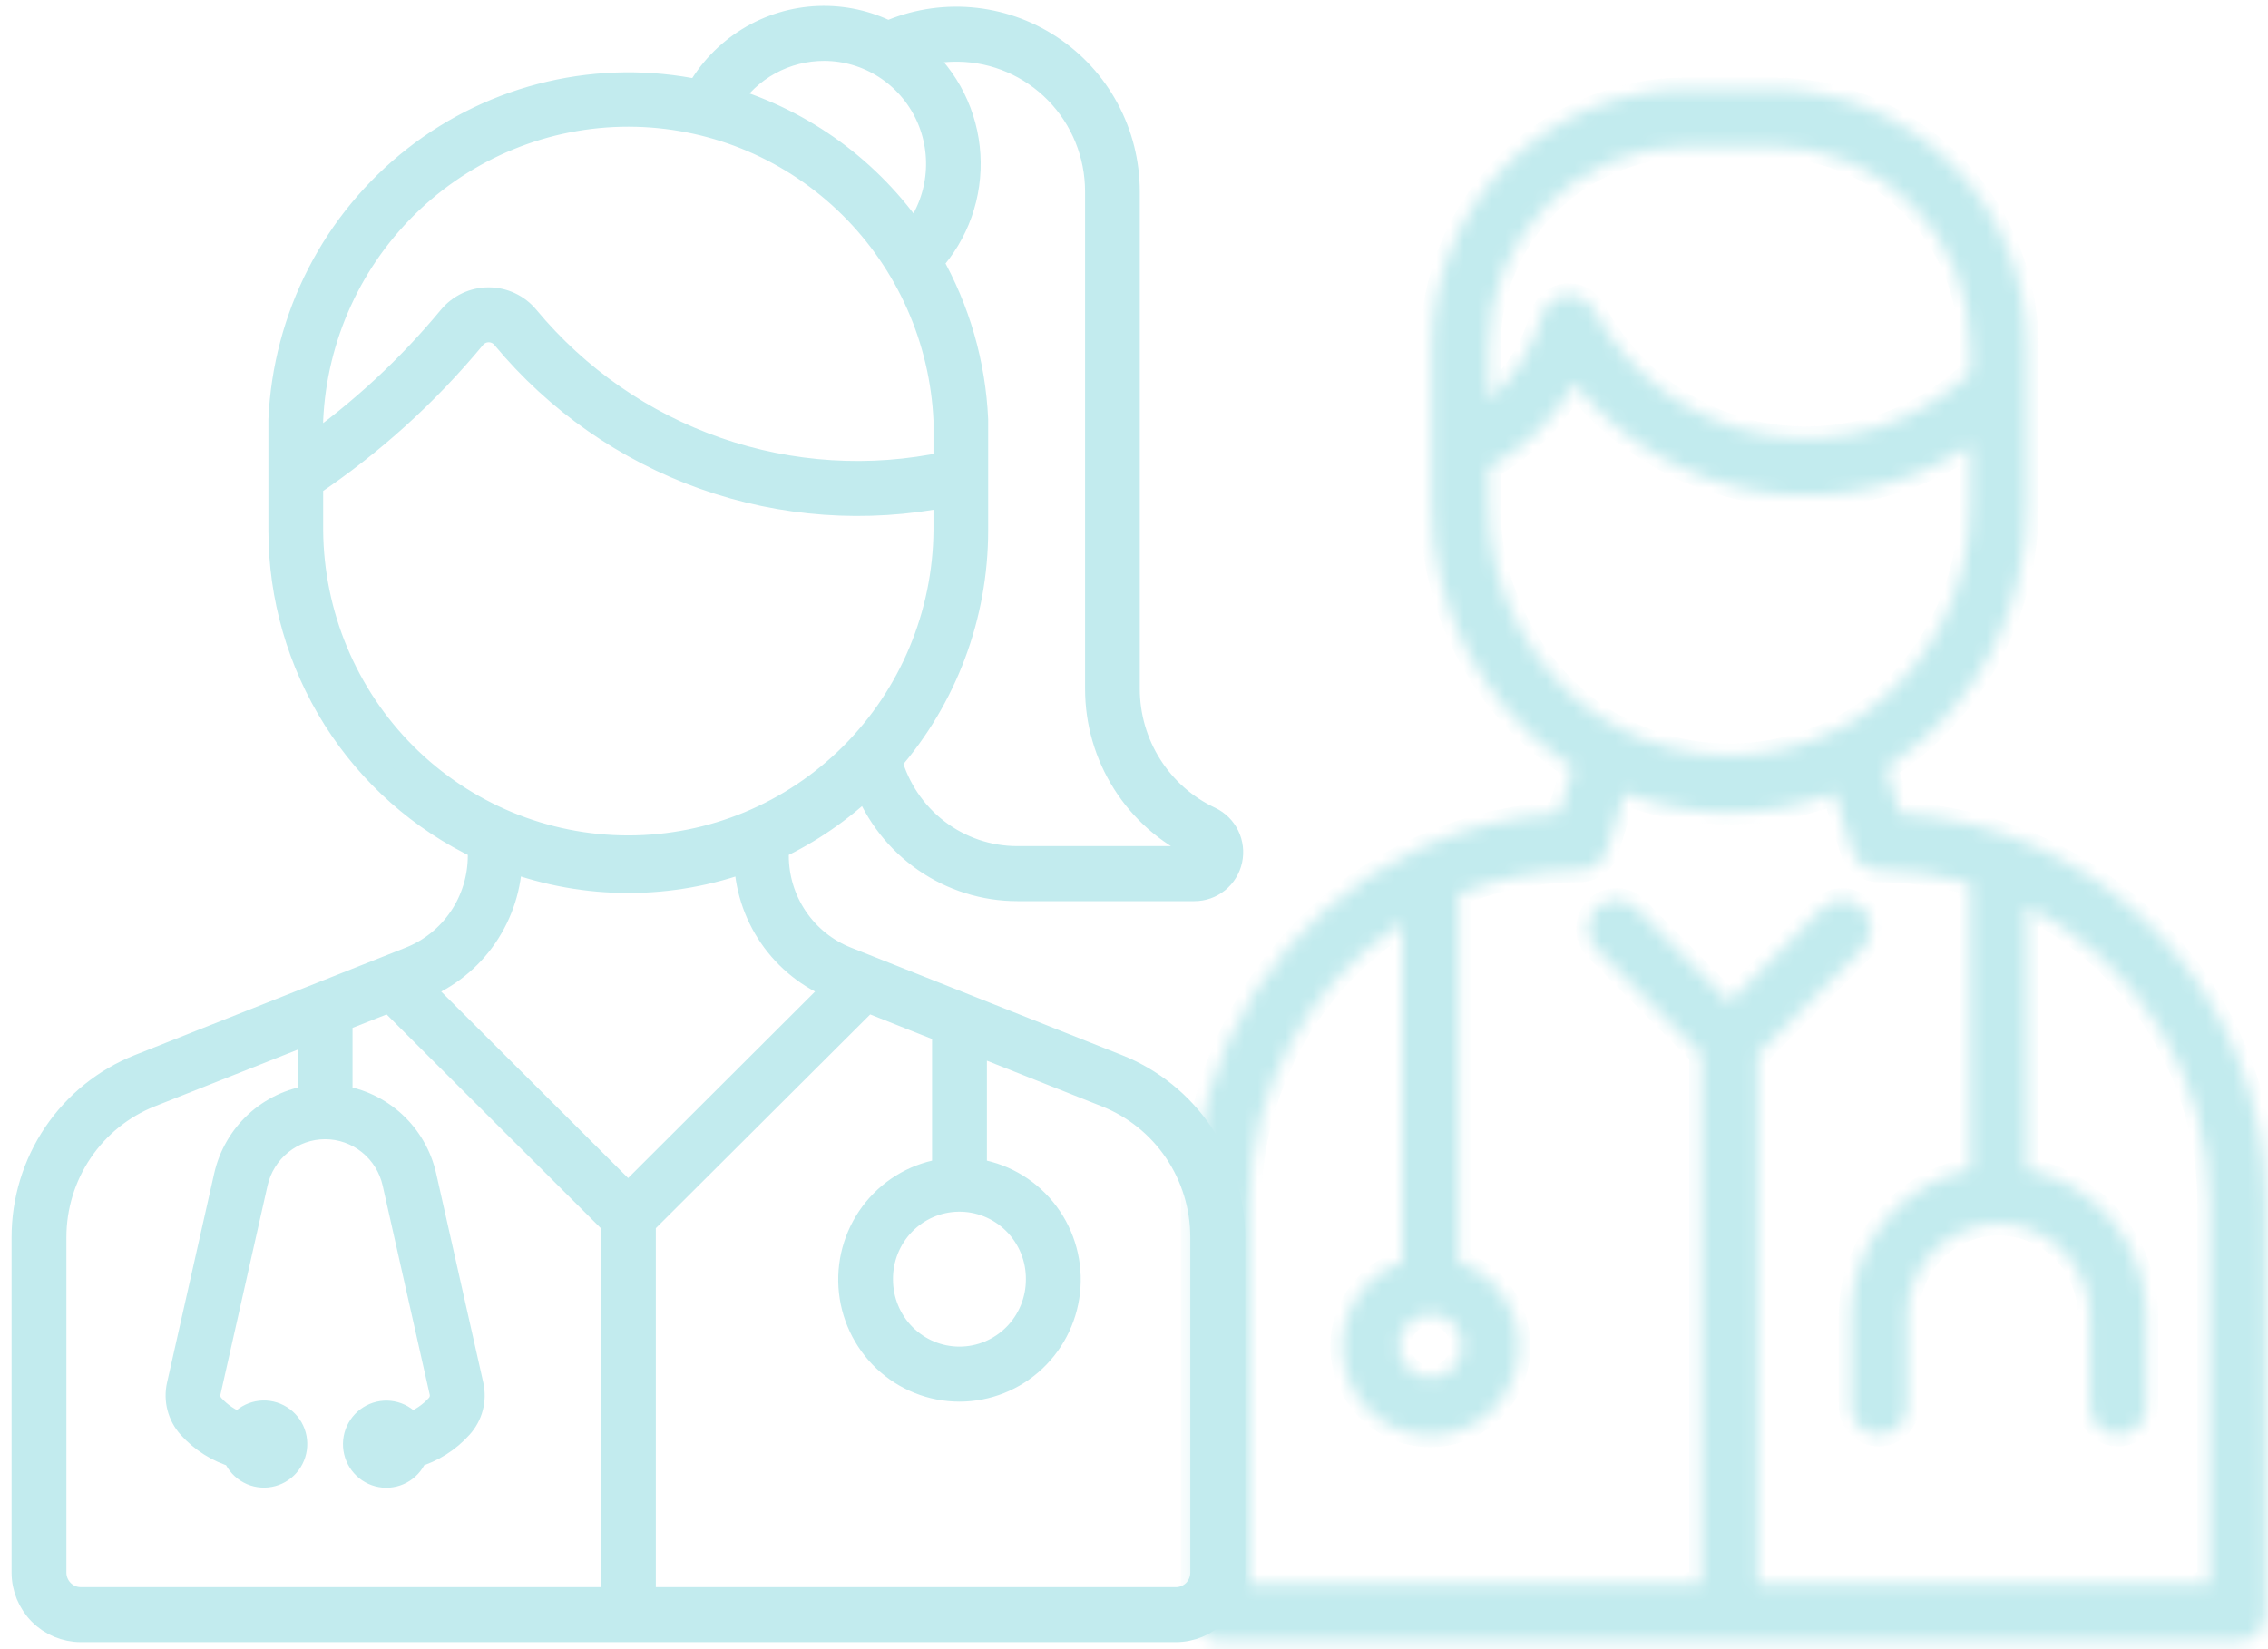 <svg width="165" height="120" viewBox="0 0 165 120" fill="none" xmlns="http://www.w3.org/2000/svg">
<mask id="path-1-inside-1_2466_40495" fill="white">
<path d="M138.215 59.2L137.187 55.84C137.392 55.715 137.598 55.59 137.824 55.445C140.809 53.36 143.246 50.571 144.923 47.321C146.599 44.071 147.466 40.458 147.447 36.794V25.197C147.443 20.24 145.489 15.488 142.016 11.983C138.543 8.479 133.833 6.508 128.921 6.504H122.711C117.799 6.508 113.089 8.479 109.616 11.983C106.143 15.488 104.189 20.24 104.185 25.197V36.794C104.166 40.46 105.034 44.076 106.714 47.326C108.395 50.577 110.837 53.364 113.829 55.445C114.025 55.591 114.231 55.723 114.445 55.84L113.417 59.2C109.941 59.391 106.531 60.235 103.363 61.69C103.297 61.709 103.235 61.737 103.178 61.773C98.289 64.047 94.148 67.686 91.244 72.26C88.34 76.834 86.794 82.15 86.79 87.582V117.354C86.792 117.903 87.009 118.43 87.394 118.819C87.779 119.208 88.301 119.427 88.846 119.428H162.786C163.331 119.427 163.853 119.208 164.238 118.819C164.623 118.43 164.84 117.903 164.842 117.354V87.582C164.834 80.316 162.071 73.327 157.12 68.05C152.169 62.773 145.405 59.607 138.215 59.2ZM108.297 25.197C108.299 21.34 109.817 17.641 112.52 14.914C115.223 12.187 118.889 10.654 122.711 10.653H128.921C132.743 10.654 136.409 12.187 139.112 14.914C141.815 17.641 143.333 21.34 143.334 25.197V27.147C141.375 28.992 139.022 30.359 136.457 31.142C133.891 31.925 131.182 32.102 128.537 31.661C125.893 31.22 123.384 30.172 121.205 28.598C119.025 27.024 117.233 24.966 115.967 22.582C115.793 22.25 115.533 21.973 115.214 21.779C114.895 21.585 114.53 21.483 114.158 21.483H113.931C113.519 21.533 113.13 21.705 112.815 21.979C112.5 22.252 112.273 22.614 112.163 23.018C111.506 25.383 110.159 27.494 108.297 29.076V25.197ZM108.297 36.794V34.035C110.89 32.6 113.049 30.485 114.548 27.914C117.926 32.153 122.752 34.963 128.079 35.792C133.406 36.622 138.848 35.41 143.334 32.396V36.794C143.334 39.767 142.629 42.698 141.277 45.34C139.924 47.982 137.965 50.259 135.562 51.981C134.992 52.358 134.401 52.704 133.794 53.018C131.319 54.303 128.576 54.972 125.793 54.968C123.01 54.965 120.268 54.289 117.797 52.997C117.283 52.727 116.728 52.416 116.09 52.001C113.683 50.278 111.719 47.998 110.363 45.353C109.007 42.707 108.299 39.772 108.297 36.794ZM104.062 95.611C104.516 95.609 104.961 95.743 105.339 95.997C105.718 96.25 106.013 96.611 106.188 97.034C106.363 97.457 106.409 97.923 106.321 98.373C106.233 98.823 106.014 99.236 105.693 99.56C105.372 99.884 104.962 100.105 104.517 100.194C104.071 100.283 103.609 100.236 103.19 100.06C102.771 99.883 102.413 99.585 102.162 99.203C101.91 98.821 101.777 98.372 101.779 97.914C101.783 97.304 102.024 96.72 102.452 96.289C102.879 95.858 103.457 95.614 104.062 95.611ZM160.73 115.279H127.872V76.711L135.5 69.034C135.885 68.643 136.1 68.114 136.099 67.563C136.098 67.012 135.881 66.484 135.495 66.094C135.108 65.705 134.585 65.485 134.039 65.484C133.493 65.483 132.968 65.7 132.581 66.088L125.816 72.935L119.051 66.088C118.663 65.7 118.139 65.483 117.593 65.484C117.047 65.485 116.524 65.705 116.137 66.094C115.751 66.484 115.534 67.012 115.533 67.563C115.532 68.114 115.747 68.643 116.131 69.034L123.76 76.711V115.279H90.902V87.582C90.907 83.513 91.927 79.51 93.867 75.942C95.807 72.374 98.606 69.357 102.006 67.167V91.835C100.565 92.327 99.344 93.319 98.562 94.635C97.779 95.95 97.485 97.504 97.732 99.018C97.979 100.532 98.751 101.908 99.91 102.901C101.07 103.895 102.541 104.44 104.062 104.44C105.583 104.44 107.054 103.895 108.213 102.901C109.373 101.908 110.145 100.532 110.392 99.018C110.639 97.504 110.345 95.95 109.562 94.635C108.779 93.319 107.559 92.327 106.118 91.835V65.03C108.927 63.913 111.919 63.336 114.939 63.329C115.38 63.328 115.81 63.184 116.165 62.919C116.52 62.654 116.782 62.282 116.913 61.856L118.188 57.707C123.102 59.588 128.53 59.588 133.444 57.707L134.719 61.856C134.85 62.282 135.112 62.654 135.467 62.919C135.822 63.184 136.251 63.328 136.693 63.329C138.94 63.338 141.175 63.659 143.334 64.283V85.093C140.887 85.575 138.682 86.901 137.096 88.842C135.51 90.783 134.64 93.22 134.637 95.736V102.312C134.637 102.863 134.854 103.39 135.239 103.779C135.625 104.168 136.148 104.387 136.693 104.387C137.238 104.387 137.761 104.168 138.147 103.779C138.533 103.39 138.749 102.863 138.749 102.312V95.736C138.749 93.958 139.449 92.254 140.694 90.997C141.94 89.74 143.629 89.034 145.391 89.034C147.152 89.034 148.841 89.74 150.087 90.997C151.332 92.254 152.032 93.958 152.032 95.736V102.312C152.032 102.863 152.249 103.39 152.634 103.779C153.02 104.168 153.543 104.387 154.088 104.387C154.633 104.387 155.156 104.168 155.542 103.779C155.928 103.39 156.144 102.863 156.144 102.312V95.736C156.141 93.22 155.272 90.783 153.685 88.842C152.099 86.901 149.894 85.575 147.447 85.093V65.922C151.436 67.931 154.792 71.022 157.139 74.848C159.485 78.674 160.728 83.083 160.73 87.582V115.279Z"/>
</mask>
<path d="M138.215 59.2L137.187 55.84C137.392 55.715 137.598 55.59 137.824 55.445C140.809 53.36 143.246 50.571 144.923 47.321C146.599 44.071 147.466 40.458 147.447 36.794V25.197C147.443 20.24 145.489 15.488 142.016 11.983C138.543 8.479 133.833 6.508 128.921 6.504H122.711C117.799 6.508 113.089 8.479 109.616 11.983C106.143 15.488 104.189 20.24 104.185 25.197V36.794C104.166 40.46 105.034 44.076 106.714 47.326C108.395 50.577 110.837 53.364 113.829 55.445C114.025 55.591 114.231 55.723 114.445 55.84L113.417 59.2C109.941 59.391 106.531 60.235 103.363 61.69C103.297 61.709 103.235 61.737 103.178 61.773C98.289 64.047 94.148 67.686 91.244 72.26C88.34 76.834 86.794 82.15 86.79 87.582V117.354C86.792 117.903 87.009 118.43 87.394 118.819C87.779 119.208 88.301 119.427 88.846 119.428H162.786C163.331 119.427 163.853 119.208 164.238 118.819C164.623 118.43 164.84 117.903 164.842 117.354V87.582C164.834 80.316 162.071 73.327 157.12 68.05C152.169 62.773 145.405 59.607 138.215 59.2ZM108.297 25.197C108.299 21.34 109.817 17.641 112.52 14.914C115.223 12.187 118.889 10.654 122.711 10.653H128.921C132.743 10.654 136.409 12.187 139.112 14.914C141.815 17.641 143.333 21.34 143.334 25.197V27.147C141.375 28.992 139.022 30.359 136.457 31.142C133.891 31.925 131.182 32.102 128.537 31.661C125.893 31.22 123.384 30.172 121.205 28.598C119.025 27.024 117.233 24.966 115.967 22.582C115.793 22.25 115.533 21.973 115.214 21.779C114.895 21.585 114.53 21.483 114.158 21.483H113.931C113.519 21.533 113.13 21.705 112.815 21.979C112.5 22.252 112.273 22.614 112.163 23.018C111.506 25.383 110.159 27.494 108.297 29.076V25.197ZM108.297 36.794V34.035C110.89 32.6 113.049 30.485 114.548 27.914C117.926 32.153 122.752 34.963 128.079 35.792C133.406 36.622 138.848 35.41 143.334 32.396V36.794C143.334 39.767 142.629 42.698 141.277 45.34C139.924 47.982 137.965 50.259 135.562 51.981C134.992 52.358 134.401 52.704 133.794 53.018C131.319 54.303 128.576 54.972 125.793 54.968C123.01 54.965 120.268 54.289 117.797 52.997C117.283 52.727 116.728 52.416 116.09 52.001C113.683 50.278 111.719 47.998 110.363 45.353C109.007 42.707 108.299 39.772 108.297 36.794ZM104.062 95.611C104.516 95.609 104.961 95.743 105.339 95.997C105.718 96.25 106.013 96.611 106.188 97.034C106.363 97.457 106.409 97.923 106.321 98.373C106.233 98.823 106.014 99.236 105.693 99.56C105.372 99.884 104.962 100.105 104.517 100.194C104.071 100.283 103.609 100.236 103.19 100.06C102.771 99.883 102.413 99.585 102.162 99.203C101.91 98.821 101.777 98.372 101.779 97.914C101.783 97.304 102.024 96.72 102.452 96.289C102.879 95.858 103.457 95.614 104.062 95.611ZM160.73 115.279H127.872V76.711L135.5 69.034C135.885 68.643 136.1 68.114 136.099 67.563C136.098 67.012 135.881 66.484 135.495 66.094C135.108 65.705 134.585 65.485 134.039 65.484C133.493 65.483 132.968 65.7 132.581 66.088L125.816 72.935L119.051 66.088C118.663 65.7 118.139 65.483 117.593 65.484C117.047 65.485 116.524 65.705 116.137 66.094C115.751 66.484 115.534 67.012 115.533 67.563C115.532 68.114 115.747 68.643 116.131 69.034L123.76 76.711V115.279H90.902V87.582C90.907 83.513 91.927 79.51 93.867 75.942C95.807 72.374 98.606 69.357 102.006 67.167V91.835C100.565 92.327 99.344 93.319 98.562 94.635C97.779 95.95 97.485 97.504 97.732 99.018C97.979 100.532 98.751 101.908 99.91 102.901C101.07 103.895 102.541 104.44 104.062 104.44C105.583 104.44 107.054 103.895 108.213 102.901C109.373 101.908 110.145 100.532 110.392 99.018C110.639 97.504 110.345 95.95 109.562 94.635C108.779 93.319 107.559 92.327 106.118 91.835V65.03C108.927 63.913 111.919 63.336 114.939 63.329C115.38 63.328 115.81 63.184 116.165 62.919C116.52 62.654 116.782 62.282 116.913 61.856L118.188 57.707C123.102 59.588 128.53 59.588 133.444 57.707L134.719 61.856C134.85 62.282 135.112 62.654 135.467 62.919C135.822 63.184 136.251 63.328 136.693 63.329C138.94 63.338 141.175 63.659 143.334 64.283V85.093C140.887 85.575 138.682 86.901 137.096 88.842C135.51 90.783 134.64 93.22 134.637 95.736V102.312C134.637 102.863 134.854 103.39 135.239 103.779C135.625 104.168 136.148 104.387 136.693 104.387C137.238 104.387 137.761 104.168 138.147 103.779C138.533 103.39 138.749 102.863 138.749 102.312V95.736C138.749 93.958 139.449 92.254 140.694 90.997C141.94 89.74 143.629 89.034 145.391 89.034C147.152 89.034 148.841 89.74 150.087 90.997C151.332 92.254 152.032 93.958 152.032 95.736V102.312C152.032 102.863 152.249 103.39 152.634 103.779C153.02 104.168 153.543 104.387 154.088 104.387C154.633 104.387 155.156 104.168 155.542 103.779C155.928 103.39 156.144 102.863 156.144 102.312V95.736C156.141 93.22 155.272 90.783 153.685 88.842C152.099 86.901 149.894 85.575 147.447 85.093V65.922C151.436 67.931 154.792 71.022 157.139 74.848C159.485 78.674 160.728 83.083 160.73 87.582V115.279Z" fill="#C2EBEE" stroke="#C2EBEE" stroke-width="1.732" mask="url(#path-1-inside-1_2466_40495)"/>
<path d="M59.569 1.435C57.783 1.501 56.042 2.028 54.517 2.967C52.992 3.906 51.733 5.225 50.86 6.797C47.285 6.045 43.592 6.086 40.033 6.915C36.475 7.745 33.137 9.343 30.252 11.601C27.367 13.858 25.002 16.721 23.323 19.989C21.644 23.259 20.691 26.856 20.527 30.534V38.588C20.526 43.415 21.89 48.141 24.459 52.214C27.029 56.286 30.696 59.537 35.033 61.583V62.266C35.033 63.908 34.543 65.513 33.626 66.87C32.709 68.228 31.409 69.276 29.893 69.879L10.175 77.702C7.718 78.676 5.608 80.374 4.121 82.573C2.635 84.772 1.841 87.372 1.842 90.033V114.428C1.843 115.505 2.268 116.537 3.024 117.299C3.78 118.06 4.806 118.487 5.874 118.487H85.548C86.618 118.488 87.642 118.061 88.398 117.299C89.155 116.538 89.58 115.505 89.581 114.428V90.033C89.582 87.372 88.789 84.773 87.304 82.574C85.818 80.375 83.709 78.677 81.253 77.702L61.534 69.879C60.017 69.277 58.715 68.23 57.797 66.872C56.878 65.514 56.385 63.909 56.385 62.266V61.583C58.841 60.425 61.095 58.875 63.06 56.993C63.913 59.223 65.418 61.141 67.373 62.494C69.329 63.846 71.645 64.571 74.017 64.571H86.894C87.474 64.573 88.036 64.374 88.489 64.009C88.942 63.644 89.258 63.134 89.383 62.563C89.509 61.993 89.438 61.396 89.181 60.872C88.924 60.348 88.498 59.928 87.972 59.681C86.165 58.834 84.636 57.485 83.564 55.791C82.492 54.098 81.922 52.131 81.921 50.123V13.933C81.92 11.864 81.408 9.828 80.431 8.008C79.454 6.189 78.042 4.644 76.323 3.513C74.604 2.382 72.632 1.7 70.586 1.529C68.541 1.359 66.486 1.705 64.606 2.536C63.045 1.749 61.313 1.371 59.569 1.435ZM59.974 3.431C61.564 3.436 63.12 3.894 64.462 4.753C65.805 5.611 66.879 6.835 67.561 8.283C68.242 9.731 68.501 11.344 68.312 12.935C68.122 14.526 67.49 16.03 66.488 17.275C63.216 12.479 58.411 8.961 52.874 7.308C53.641 6.114 54.691 5.134 55.931 4.456C57.172 3.779 58.563 3.426 59.974 3.431ZM69.736 3.491C72.456 3.532 75.052 4.651 76.962 6.605C78.871 8.559 79.941 11.191 79.941 13.934V50.124C79.941 52.514 80.617 54.854 81.891 56.869C83.165 58.884 84.984 60.491 87.133 61.501C87.249 61.555 87.341 61.648 87.397 61.764C87.452 61.88 87.467 62.011 87.438 62.136C87.409 62.261 87.336 62.372 87.236 62.451C87.135 62.529 87.01 62.57 86.882 62.567H74.007C71.875 62.566 69.801 61.861 68.105 60.56C66.408 59.259 65.18 57.433 64.611 55.363C68.658 50.727 70.892 44.764 70.891 38.59V30.535C70.71 26.496 69.575 22.558 67.58 19.05C68.535 18.009 69.27 16.784 69.743 15.449C70.215 14.114 70.414 12.696 70.328 11.281C70.242 9.866 69.874 8.483 69.243 7.216C68.612 5.949 67.733 4.824 66.659 3.909C67.654 3.615 68.689 3.475 69.726 3.491H69.736ZM46.316 8.228C52.188 8.383 57.785 10.775 61.978 14.923C66.17 19.07 68.648 24.664 68.912 30.579V33.852C63.322 35.048 57.514 34.687 52.114 32.807C46.713 30.927 41.922 27.6 38.256 23.183C37.925 22.784 37.512 22.463 37.044 22.242C36.577 22.022 36.066 21.908 35.55 21.908C35.034 21.908 34.523 22.022 34.055 22.242C33.588 22.463 33.175 22.784 32.843 23.183C29.831 26.821 26.358 30.043 22.511 32.766V30.579C22.784 24.453 25.429 18.68 29.881 14.5C34.333 10.32 40.234 8.068 46.316 8.228ZM35.589 23.905C35.809 23.91 36.026 23.963 36.225 24.059C36.424 24.156 36.599 24.294 36.739 24.466C40.59 29.105 45.61 32.615 51.27 34.627C56.93 36.638 63.025 37.076 68.912 35.897V38.59C68.863 44.759 66.397 50.66 62.051 55.005C57.705 59.35 51.833 61.788 45.711 61.788C39.59 61.788 33.715 59.35 29.369 55.005C25.024 50.66 22.56 44.759 22.511 38.59V35.194C26.955 32.211 30.949 28.598 34.37 24.466C34.518 24.285 34.704 24.141 34.916 24.044C35.127 23.947 35.356 23.9 35.589 23.905ZM37.017 62.42C42.627 64.498 48.786 64.498 54.395 62.42C54.425 64.439 55.05 66.404 56.19 68.065C57.33 69.725 58.934 71.007 60.798 71.747L61.022 71.84L45.697 87.134L30.371 71.84L30.596 71.747C32.46 71.007 34.066 69.726 35.206 68.065C36.346 66.404 36.971 64.439 37 62.42H37.017ZM28.367 72.642L44.487 88.732C44.557 88.802 44.632 88.866 44.712 88.923V116.488H5.869C5.329 116.486 4.81 116.269 4.429 115.883C4.047 115.497 3.831 114.974 3.831 114.429V90.034C3.83 87.777 4.503 85.572 5.762 83.706C7.021 81.84 8.809 80.399 10.892 79.571L22.667 74.902V79.959C21.2 80.163 19.829 80.812 18.737 81.821C17.646 82.83 16.886 84.15 16.558 85.605L13.13 100.82C13.014 101.331 13.023 101.862 13.154 102.368C13.285 102.875 13.537 103.342 13.886 103.73C14.77 104.713 15.907 105.429 17.172 105.799C17.332 106.256 17.642 106.645 18.047 106.905C18.453 107.166 18.932 107.281 19.41 107.234C19.889 107.187 20.34 106.98 20.688 106.646C21.036 106.312 21.261 105.869 21.331 105.39C21.401 104.911 21.311 104.421 21.073 104C20.835 103.579 20.462 103.251 20.017 103.067C19.572 102.884 19.08 102.855 18.618 102.987C18.155 103.119 17.748 103.403 17.465 103.794C16.655 103.509 15.929 103.024 15.353 102.384C15.219 102.235 15.124 102.056 15.073 101.861C15.022 101.667 15.017 101.464 15.061 101.268L18.488 86.053C18.754 84.872 19.41 83.817 20.349 83.062C21.287 82.306 22.451 81.894 23.652 81.894C24.853 81.894 26.02 82.306 26.958 83.062C27.897 83.817 28.551 84.872 28.816 86.053L32.239 101.268C32.282 101.464 32.28 101.667 32.229 101.861C32.178 102.056 32.08 102.235 31.946 102.384C31.37 103.024 30.645 103.509 29.835 103.794C29.549 103.404 29.143 103.122 28.679 102.993C28.216 102.864 27.724 102.895 27.28 103.081C26.836 103.267 26.465 103.597 26.229 104.019C25.993 104.441 25.904 104.931 25.976 105.41C26.048 105.889 26.277 106.33 26.627 106.662C26.976 106.995 27.428 107.2 27.907 107.245C28.385 107.289 28.865 107.171 29.269 106.909C29.674 106.647 29.979 106.256 30.137 105.799C31.399 105.428 32.534 104.712 33.416 103.73C33.767 103.343 34.022 102.876 34.155 102.37C34.289 101.863 34.298 101.332 34.184 100.82L30.757 85.605C30.429 84.15 29.669 82.83 28.577 81.821C27.486 80.812 26.114 80.163 24.647 79.959V74.111L28.367 72.642ZM63.068 72.642L68.809 74.922V85.287C66.837 85.541 65.035 86.544 63.77 88.09C62.505 89.635 61.871 91.609 61.997 93.609C62.124 95.608 63.002 97.484 64.452 98.856C65.902 100.227 67.816 100.99 69.804 100.99C71.792 100.99 73.705 100.227 75.155 98.856C76.605 97.484 77.484 95.608 77.61 93.609C77.737 91.609 77.103 89.635 75.838 88.09C74.573 86.544 72.771 85.541 70.799 85.287V75.708L80.526 79.571C82.611 80.398 84.402 81.838 85.663 83.704C86.924 85.571 87.597 87.776 87.596 90.034V114.429C87.596 114.7 87.543 114.969 87.44 115.219C87.337 115.469 87.187 115.696 86.997 115.887C86.806 116.079 86.58 116.23 86.331 116.333C86.082 116.437 85.817 116.489 85.548 116.488H46.711V88.923C46.791 88.866 46.866 88.802 46.935 88.732L63.068 72.642ZM69.687 87.169C70.467 87.153 71.244 87.296 71.969 87.588C72.694 87.88 73.352 88.316 73.907 88.869C74.462 89.423 74.902 90.083 75.199 90.811C75.496 91.538 75.643 92.319 75.635 93.105C75.635 94.665 75.021 96.161 73.927 97.264C72.832 98.366 71.349 98.986 69.801 98.986C68.254 98.986 66.77 98.366 65.676 97.264C64.582 96.161 63.967 94.665 63.967 93.105C63.952 91.556 64.544 90.063 65.615 88.951C66.686 87.84 68.15 87.199 69.687 87.169Z" fill="#C2EBEE" stroke="#C2EBEE" stroke-width="2"/>
</svg>
